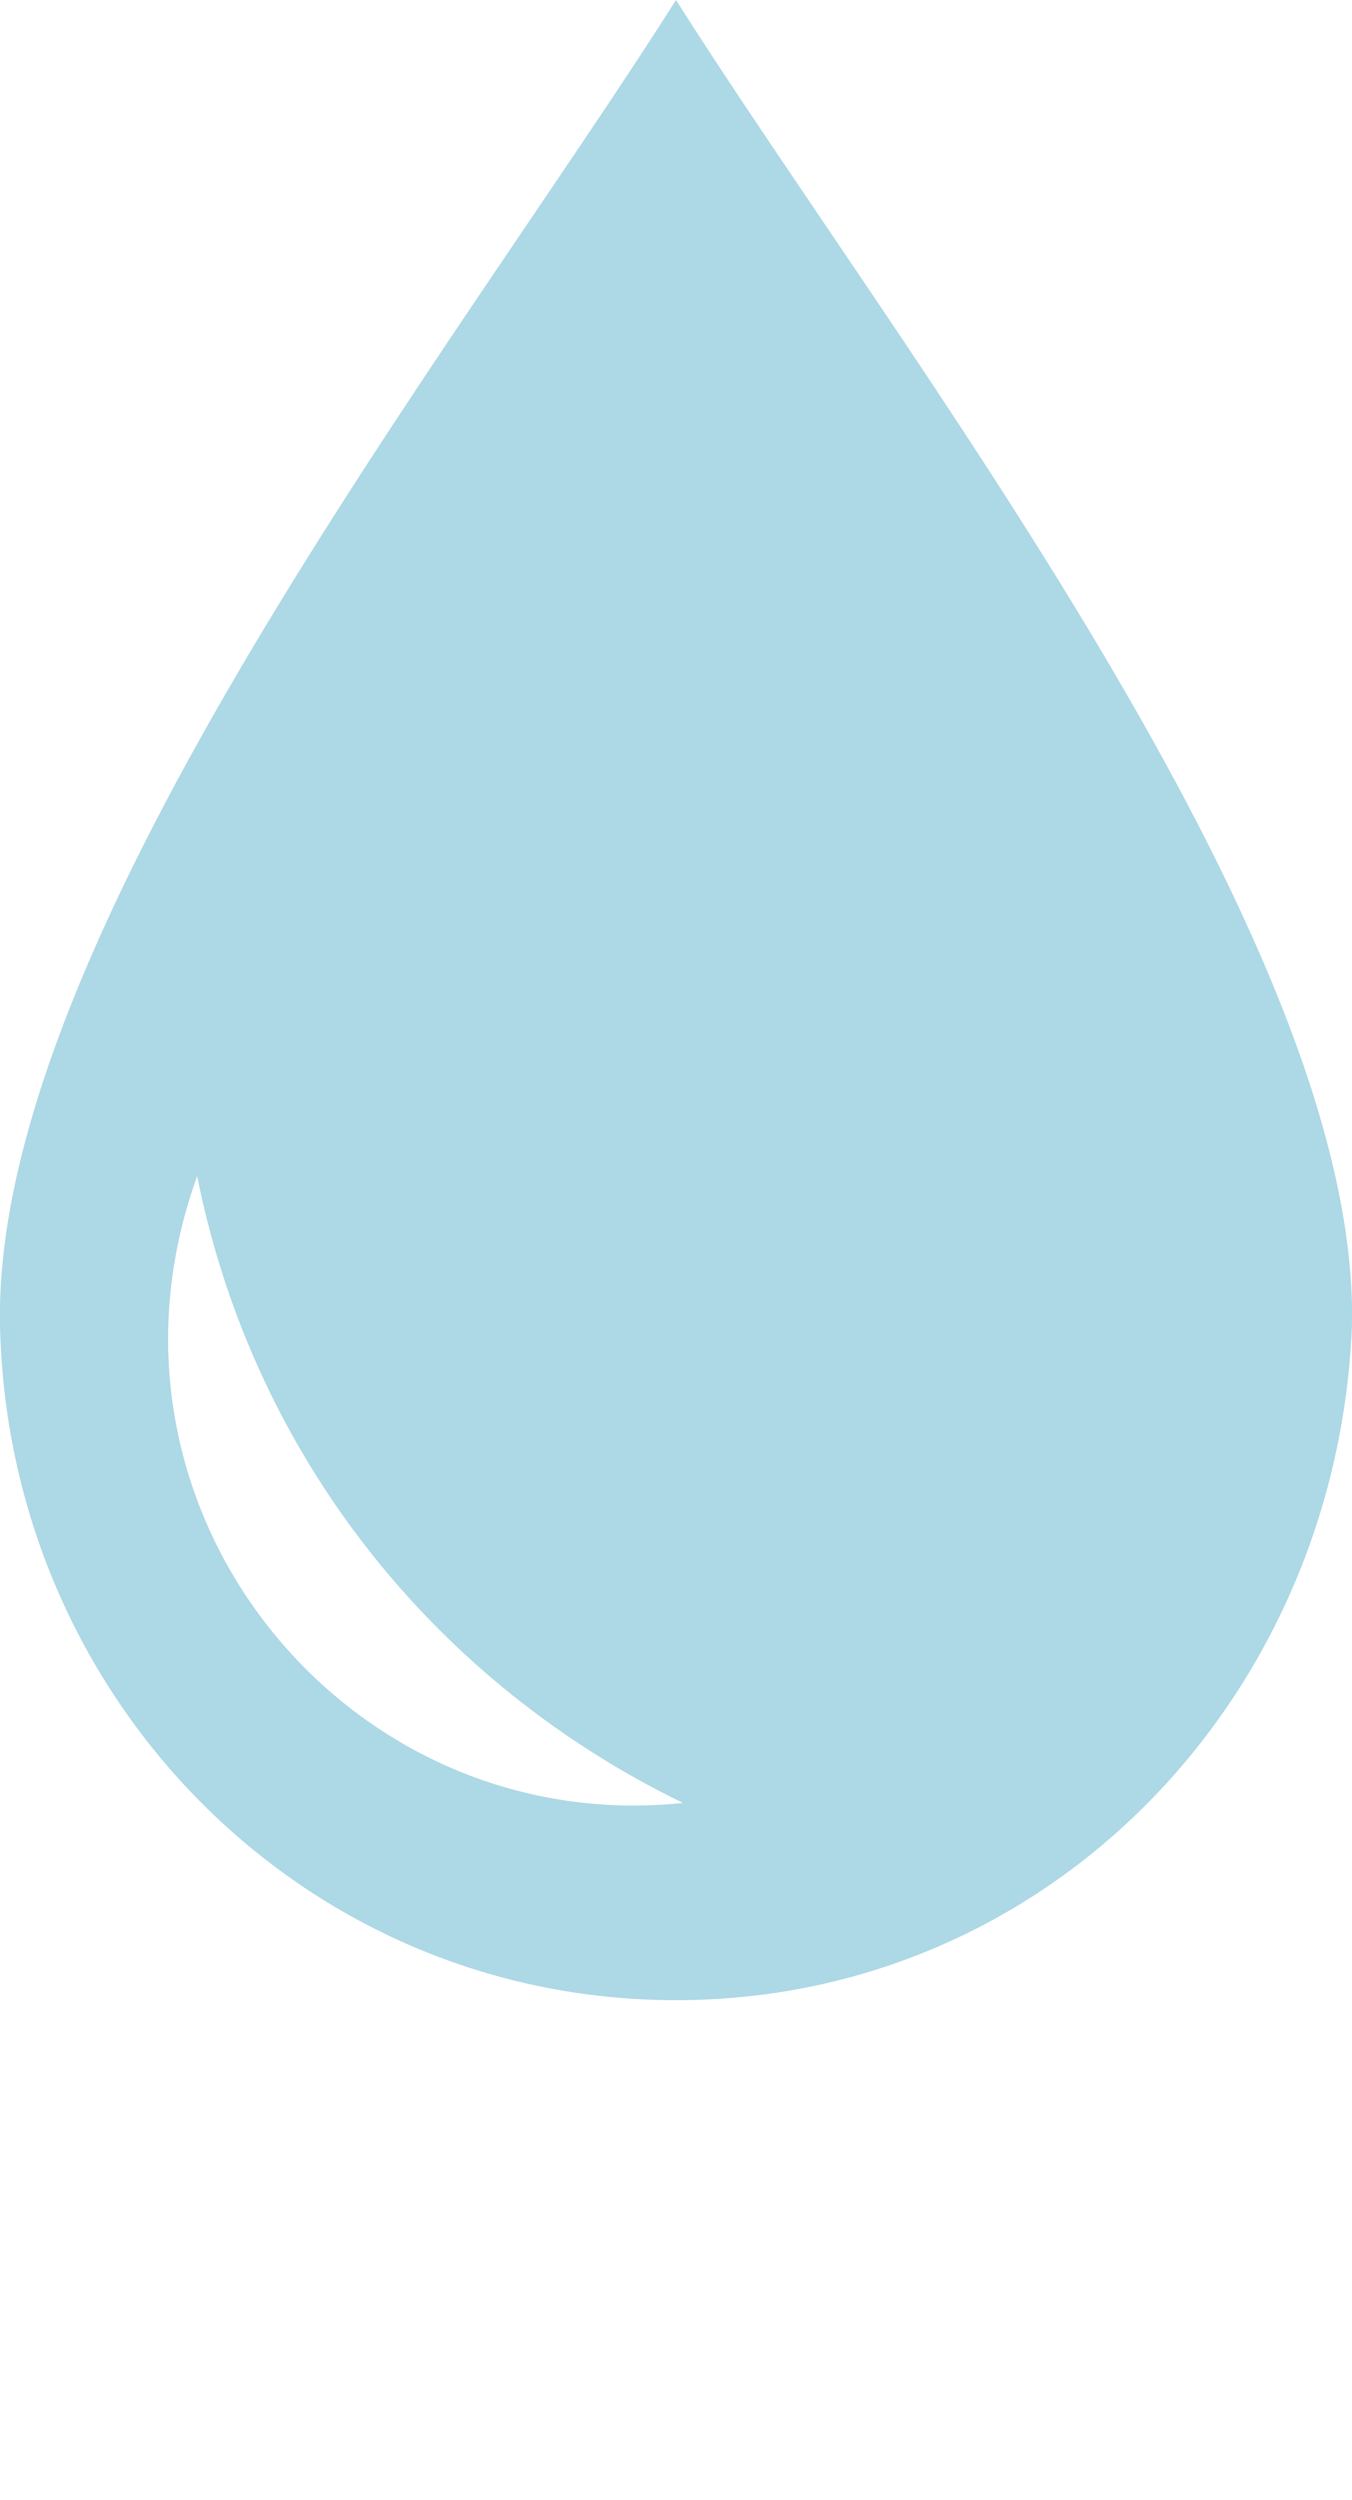 <svg xmlns="http://www.w3.org/2000/svg" xmlns:xlink="http://www.w3.org/1999/xlink" xml:space="preserve" version="1.1" style="shape-rendering:geometricPrecision;text-rendering:geometricPrecision;image-rendering:optimizeQuality;" viewBox="0 0 192 355" x="0px" y="0px" fill-rule="evenodd" clip-rule="evenodd"><defs><style type="text/css">

    .fil0 {fill:lightblue;fill-rule:nonzero}

  </style></defs><g><path class="fil0" d="M96 0c-31,49 -97,133 -96,188 1,53 43,96 96,96 53,0 94,-43 96,-96 1,-55 -65,-139 -96,-188zm1 256c-48,5 -86,-42 -69,-89 8,40 34,72 69,89z"/></g></svg>